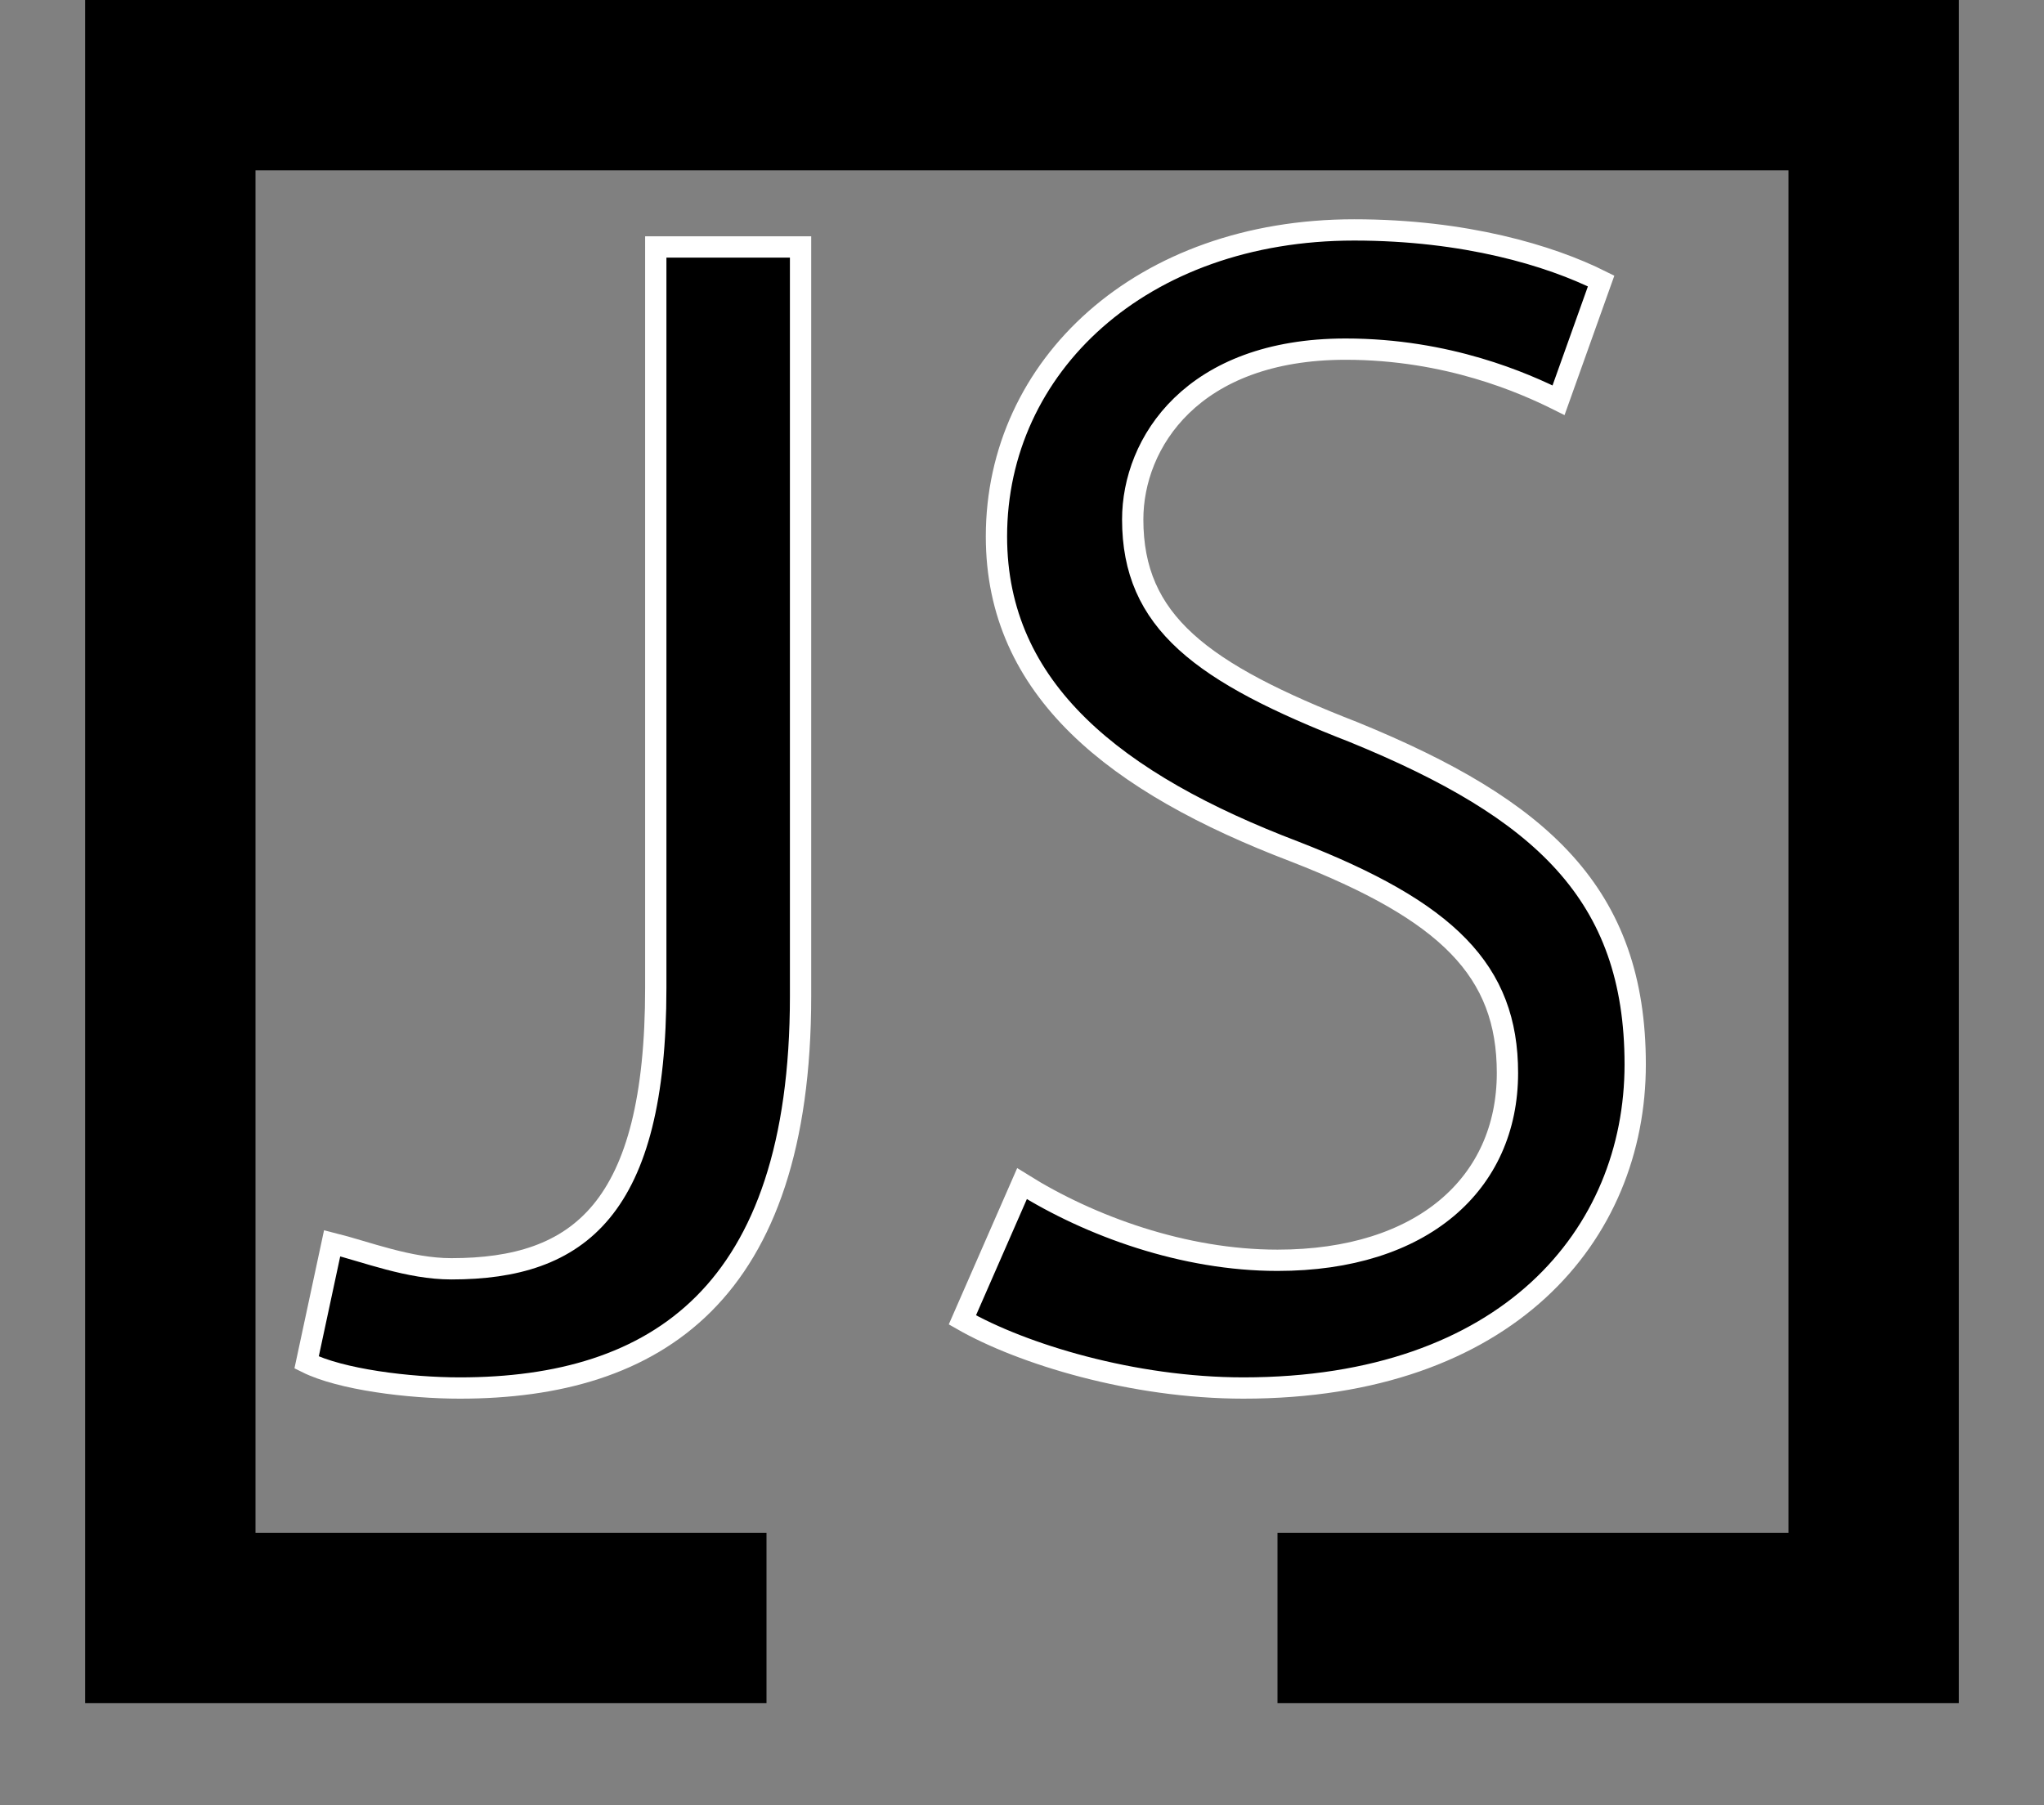<?xml version="1.0" encoding="utf-8"?>
<!-- Generator: Adobe Illustrator 26.0.2, SVG Export Plug-In . SVG Version: 6.00 Build 0)  -->
<svg version="1.1" id="Ebene_1" xmlns="http://www.w3.org/2000/svg" xmlns:xlink="http://www.w3.org/1999/xlink" x="0px" y="0px"
	 viewBox="0 0 24 21.2" style="enable-background:new 0 0 24 21.2;" xml:space="preserve">
<rect x="0" y="0" width="24" height="21.2" fill="#808080" stroke="none"/>
<style type="text/css">
	.st0{fill-rule:evenodd;clip-rule:evenodd;}
	.st1{stroke:#FFFFFF;stroke-width:0.25;stroke-miterlimit:10;}
</style>
<path class="st0" d="M23,0v20h-8v-2h6V2H3v16h6v2H1V0H23z"/>
<g>
	<path class="st1" d="M7.7,2.9h1.7v8.8c0,3.5-1.7,4.6-4,4.6c-0.6,0-1.4-0.1-1.8-0.3l0.3-1.4c0.4,0.1,0.9,0.3,1.4,0.3
		c1.5,0,2.4-0.7,2.4-3.3V2.9z"/>
	<path class="st1" d="M12,13.9c0.8,0.5,1.9,0.9,3,0.9c1.7,0,2.7-0.9,2.7-2.2c0-1.2-0.7-1.9-2.5-2.6c-2.1-0.8-3.5-1.9-3.5-3.7
		c0-2,1.7-3.6,4.2-3.6c1.3,0,2.3,0.3,2.9,0.6l-0.5,1.4c-0.4-0.2-1.3-0.6-2.5-0.6c-1.8,0-2.5,1.1-2.5,2c0,1.2,0.8,1.8,2.6,2.5
		c2.2,0.9,3.3,1.9,3.3,3.9c0,2-1.5,3.8-4.6,3.8c-1.3,0-2.6-0.4-3.3-0.8L12,13.9z"/>
</g>
</svg>
